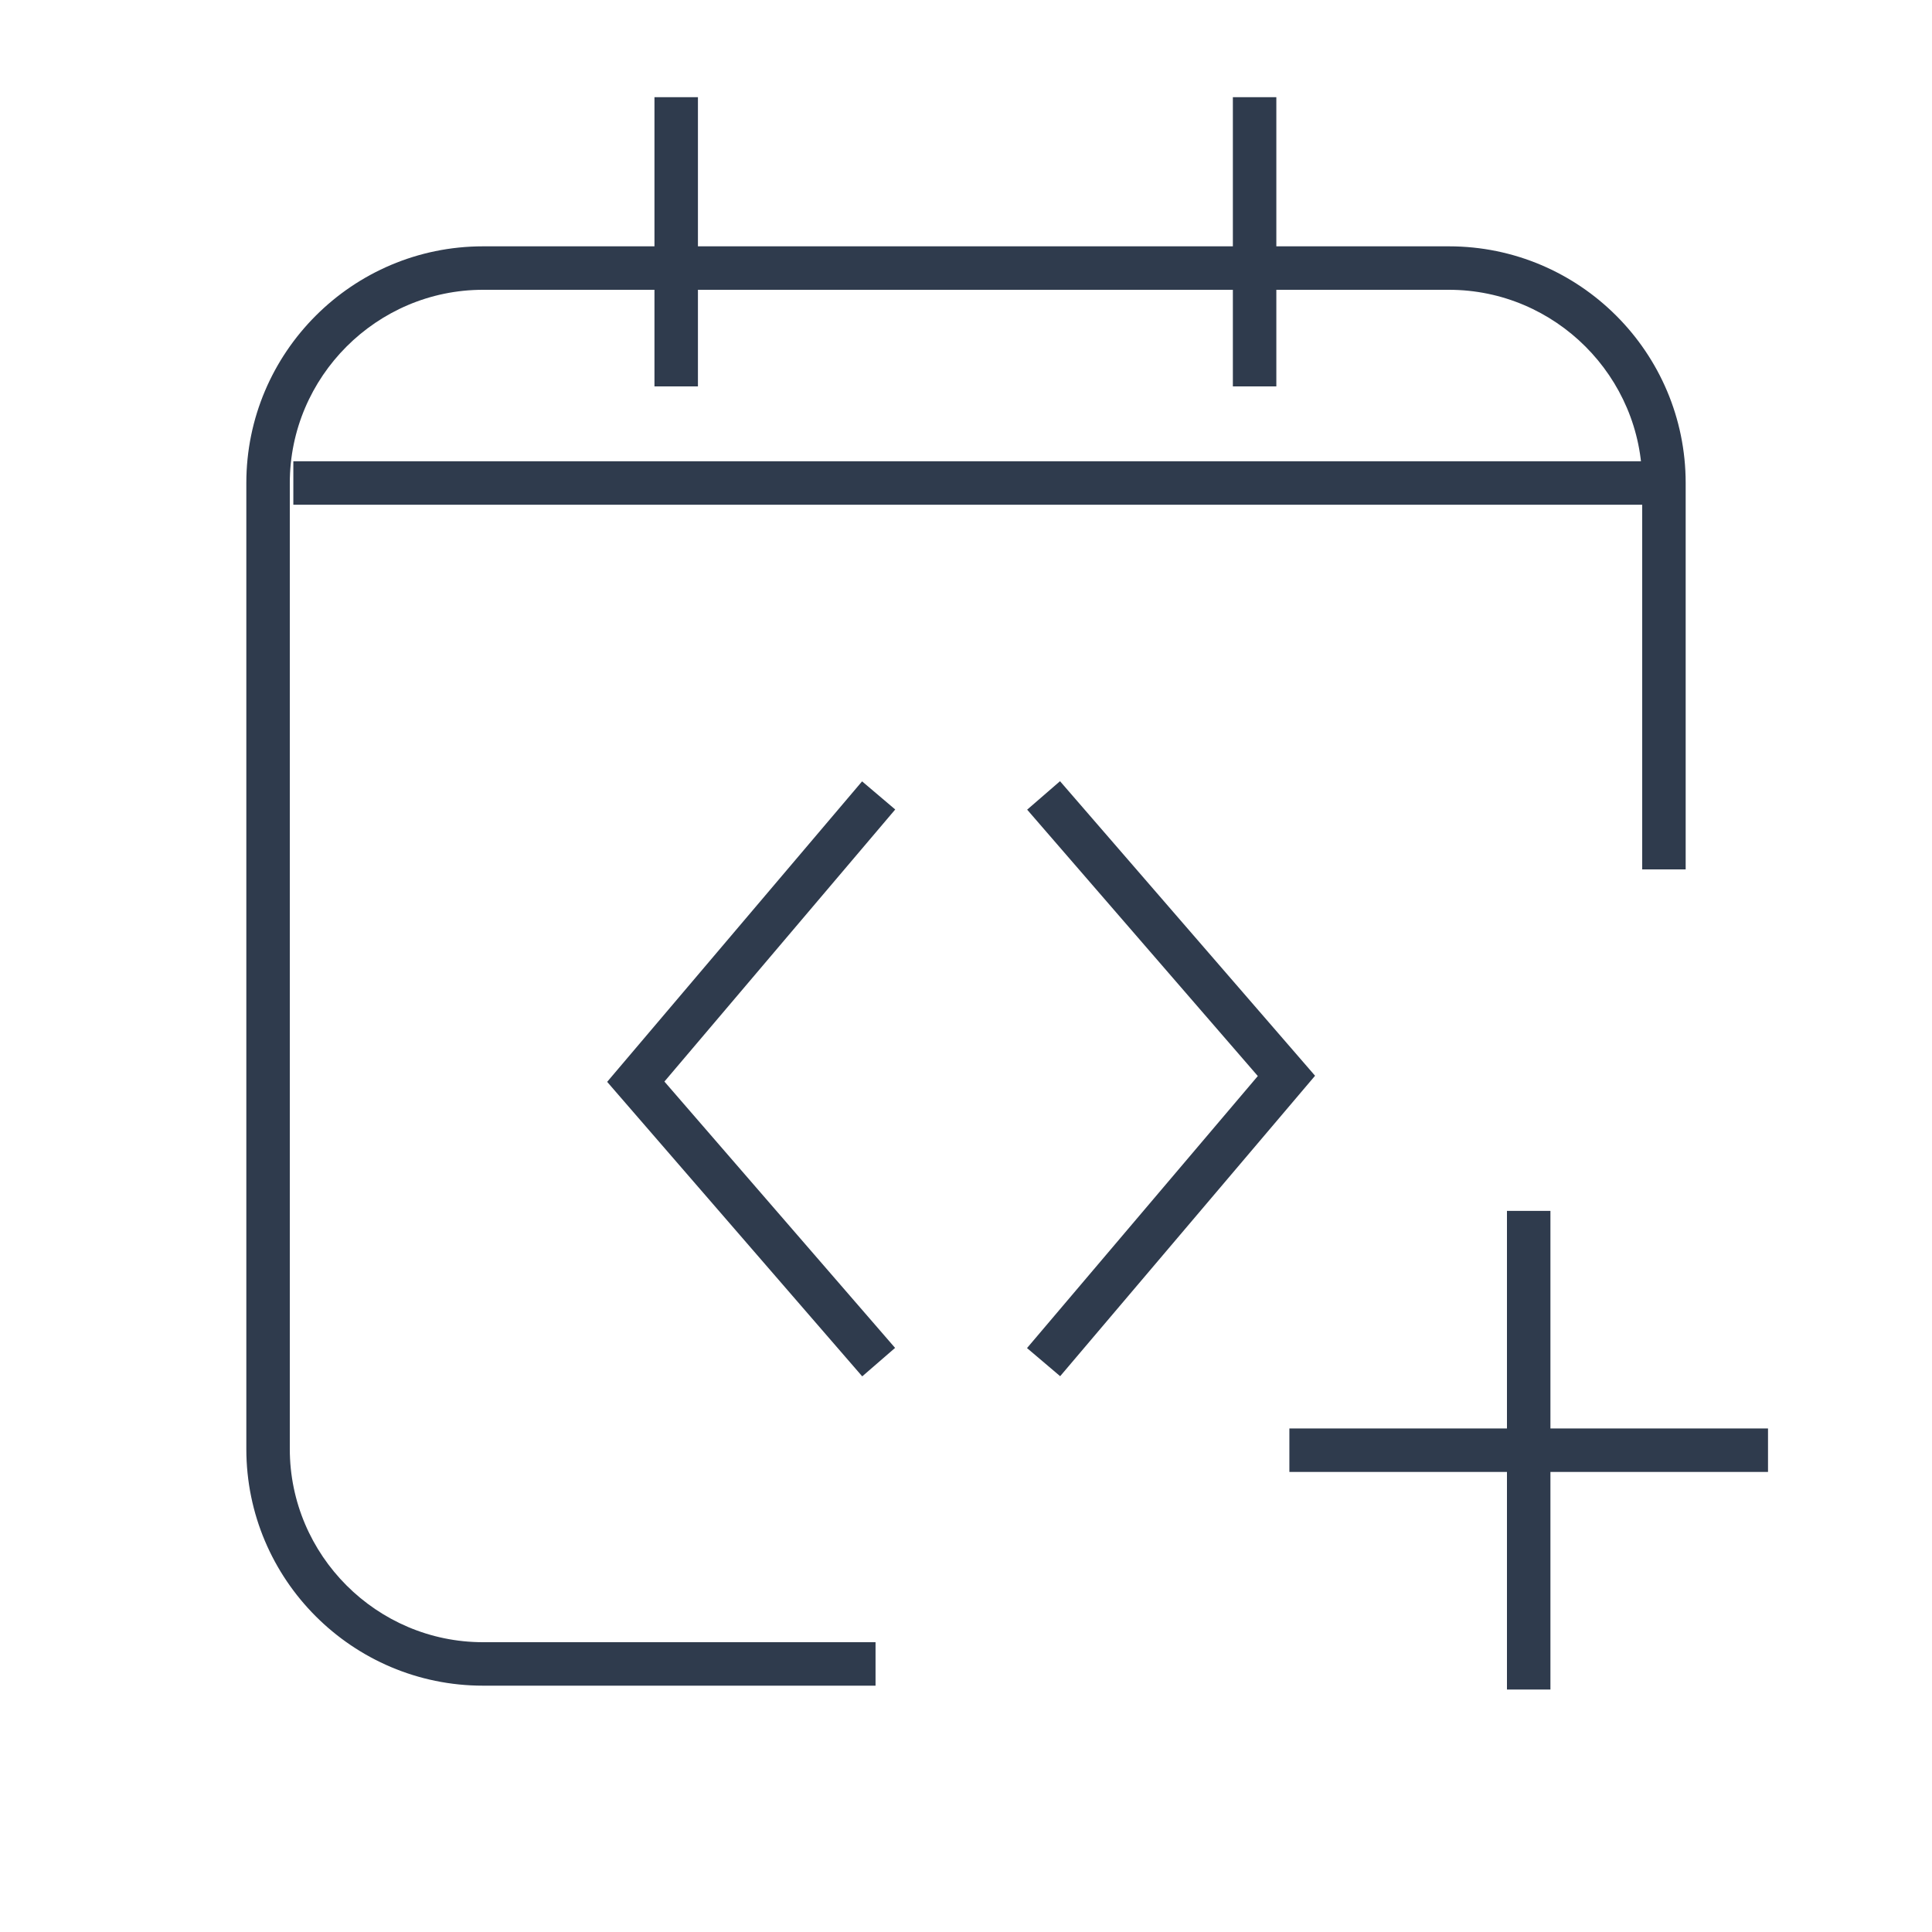 <svg enable-background="new 0 0 100 100" height="100" viewBox="0 0 100 100" width="100" xmlns="http://www.w3.org/2000/svg"><path d="m25 85c-5.5 0-10-4.5-10-10v-50c0-5.5 4.5-10 10-10h50c5.5 0 10 4.5 10 10v20h2.25v-20c0-6.755-5.495-12.25-12.25-12.25h-50c-6.755 0-12.25 5.495-12.25 12.25v50c0 6.755 5.495 12.25 12.25 12.25h20.318v-2.25z" fill="#2f3b4d"/><g fill="none" stroke="#2f3b4d" stroke-miterlimit="10" stroke-width="2.25"><path d="m15.183 25h70"/><path d="m35 5.03v14.97"/><path d="m64.938 5.03v14.97"/><path d="m45.479 41.171-12.571 14.818 12.571 14.515"/><path d="m54.016 70.504 12.57-14.816-12.57-14.517"/><path d="m79.125 62.675v24.775"/><path d="m91.512 75.062h-24.774"/></g></svg>